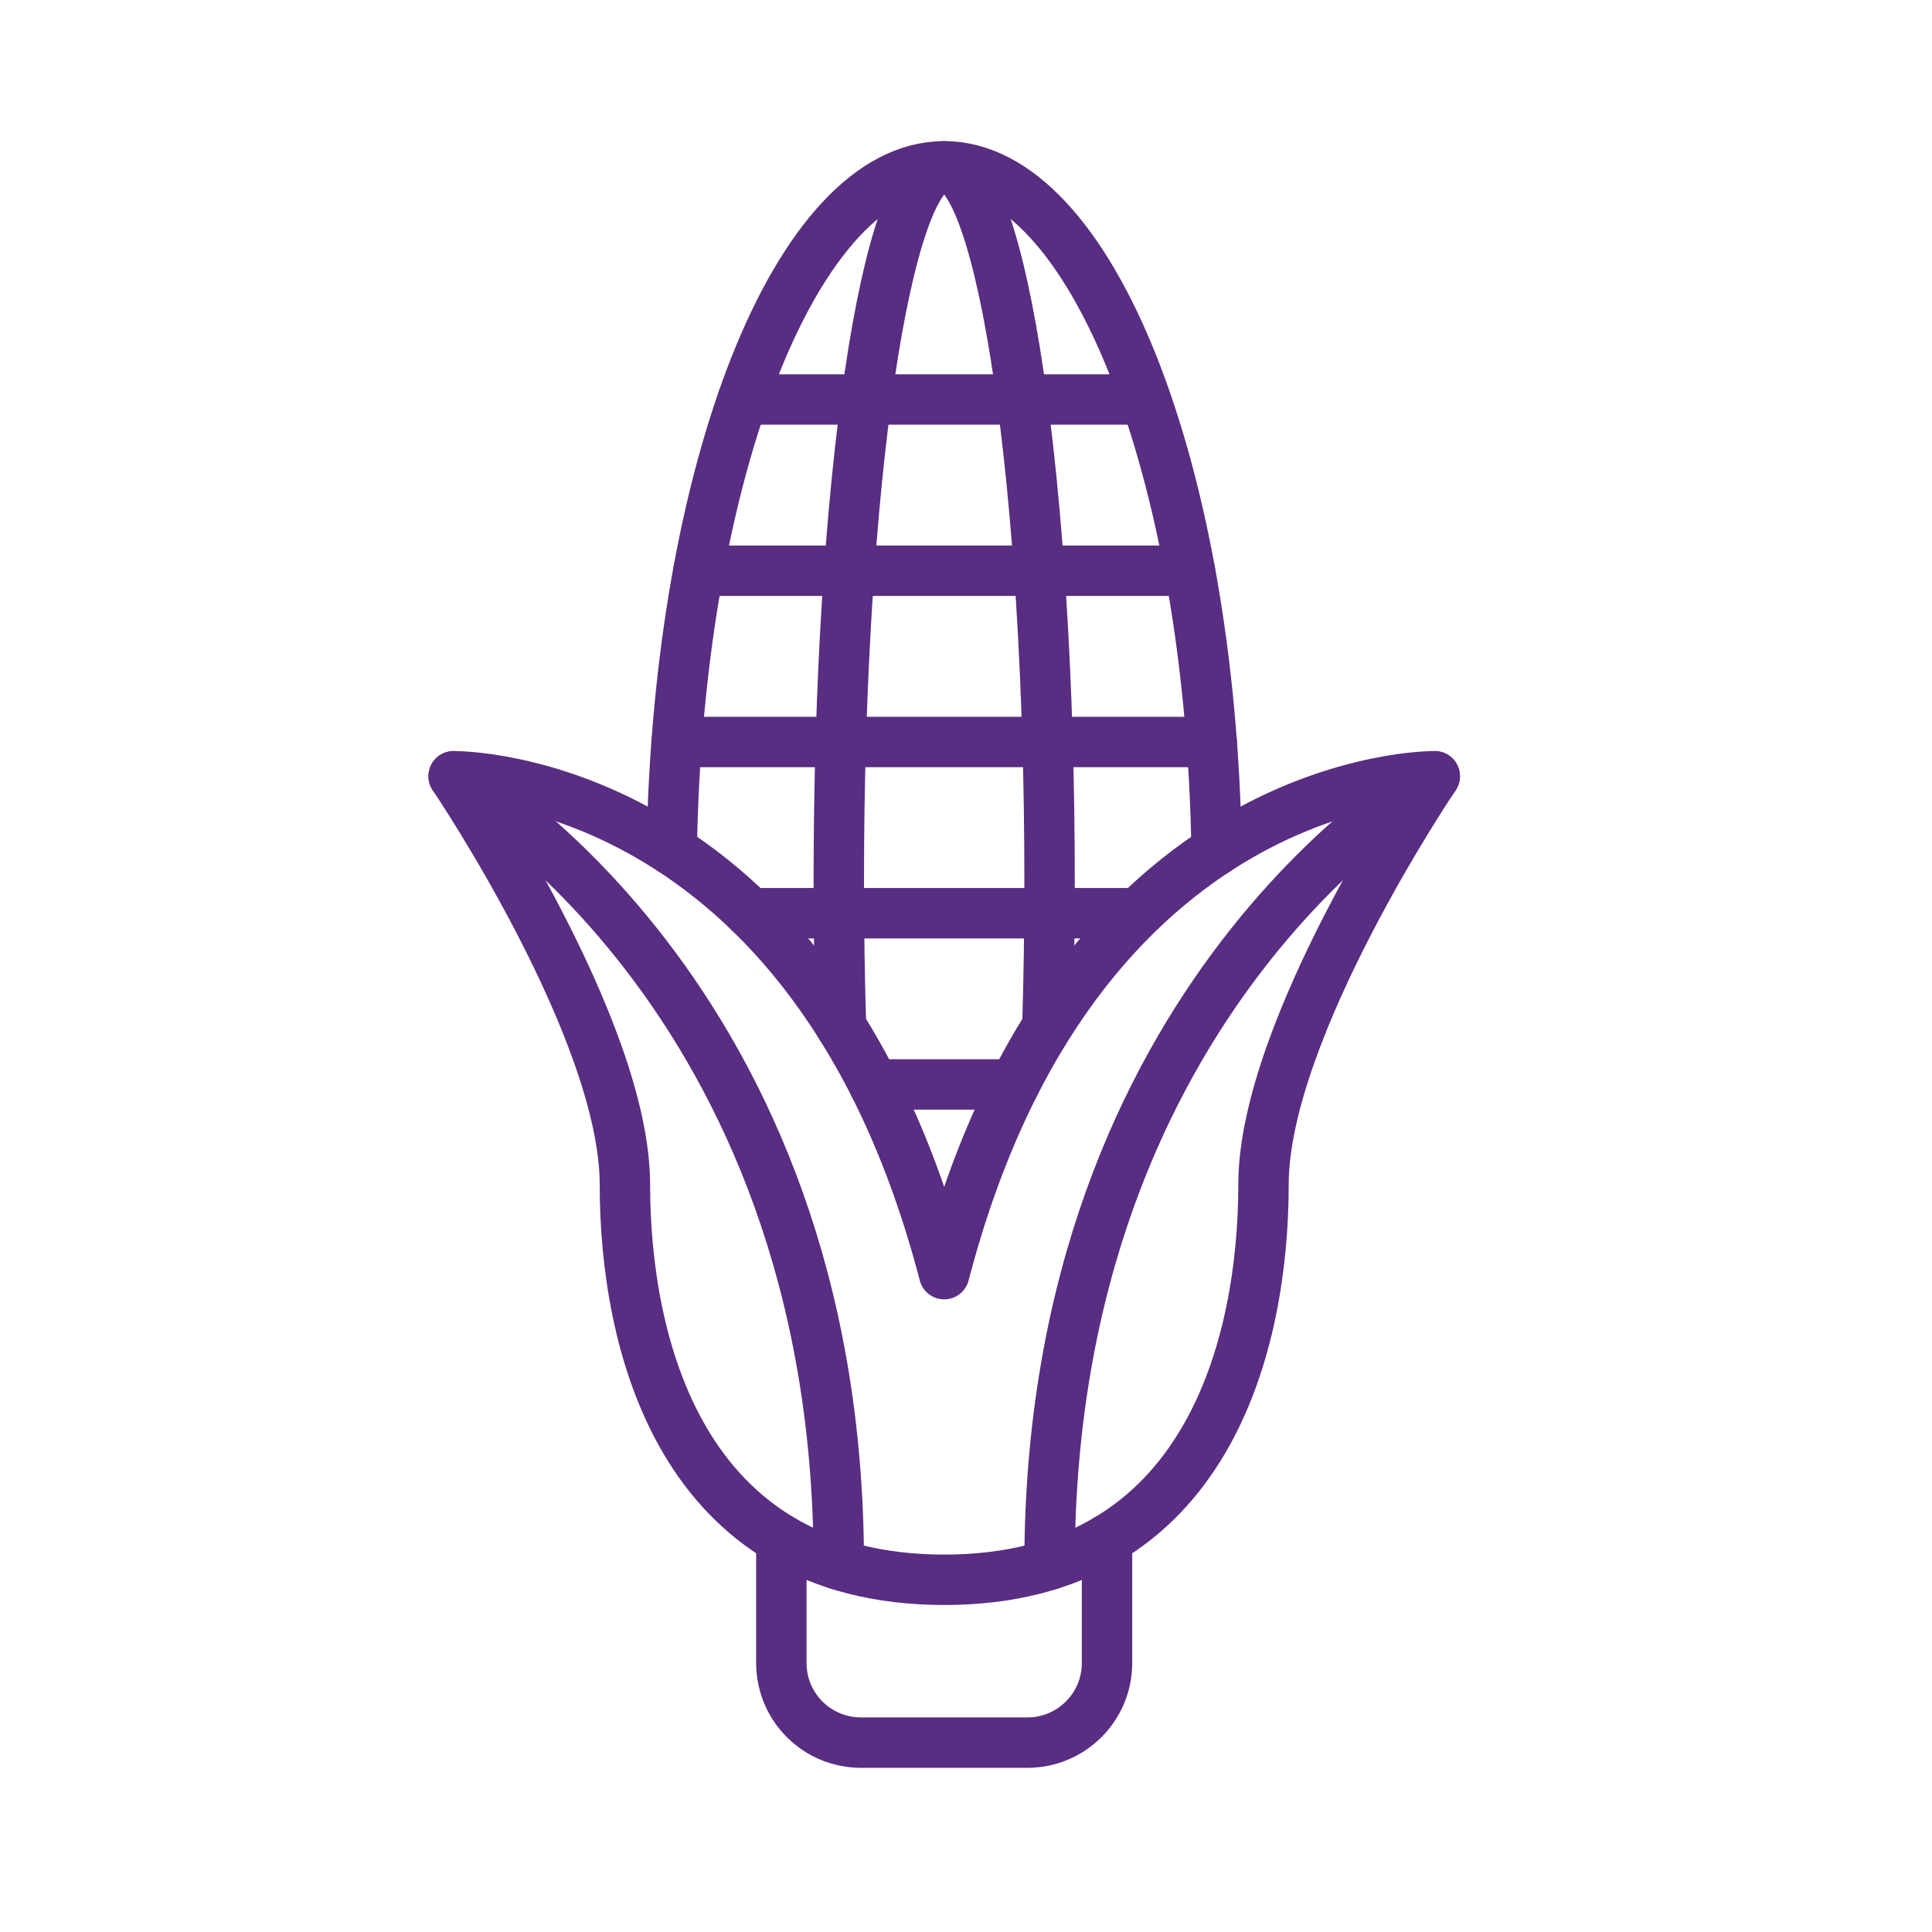 <?xml version="1.0" encoding="utf-8"?>
<!-- Generator: Adobe Illustrator 16.0.0, SVG Export Plug-In . SVG Version: 6.00 Build 0)  -->
<!DOCTYPE svg PUBLIC "-//W3C//DTD SVG 1.1//EN" "http://www.w3.org/Graphics/SVG/1.1/DTD/svg11.dtd">
<svg version="1.1" id="Layer_1" xmlns="http://www.w3.org/2000/svg" xmlns:xlink="http://www.w3.org/1999/xlink" x="0px" y="0px"
	 width="69px" height="69px" viewBox="0 0 69 69" enable-background="new 0 0 69 69" xml:space="preserve">
<path fill="none" stroke="#582D82" stroke-width="1.8" stroke-linecap="round" stroke-miterlimit="10" d="M23.991,30.354
	c0.218-13.58,4.491-24.414,9.73-24.414c5.24,0,9.513,10.838,9.729,24.421"/>
<path fill="none" stroke="#582D82" stroke-width="1.8" stroke-linecap="round" stroke-miterlimit="10" d="M30.036,36.658
	c-0.052-1.684-0.079-3.428-0.079-5.214c0-14.085,1.685-25.503,3.764-25.503s3.764,11.418,3.764,25.503c0,1.76-0.026,3.48-0.077,5.14
	"/>
<line fill="none" stroke="#582D82" stroke-width="1.8" stroke-linecap="round" stroke-miterlimit="10" x1="26.522" y1="14.268" x2="40.737" y2="14.268"/>
<line fill="none" stroke="#582D82" stroke-width="1.8" stroke-linecap="round" stroke-miterlimit="10" x1="24.943" y1="20.383" x2="42.498" y2="20.383"/>
<line fill="none" stroke="#582D82" stroke-width="1.8" stroke-linecap="round" stroke-miterlimit="10" x1="24.165" y1="26.5" x2="43.276" y2="26.5"/>
<line fill="none" stroke="#582D82" stroke-width="1.8" stroke-linecap="round" stroke-miterlimit="10" x1="26.8" y1="32.615" x2="40.298" y2="32.615"/>
<line fill="none" stroke="#582D82" stroke-width="1.8" stroke-linecap="round" stroke-miterlimit="10" x1="31.208" y1="38.73" x2="36.233" y2="38.73"/>
<path fill="none" stroke="#582D82" stroke-width="1.8" stroke-linecap="round" stroke-linejoin="round" stroke-miterlimit="10" d="
	M33.721,45.506c4.687-17.971,17.521-17.783,17.521-17.783s-6.117,9.033-6.117,14.584c0,5.553-1.92,14.114-11.403,14.114
	c-9.485,0-11.404-8.562-11.404-14.114c0-5.551-6.116-14.584-6.116-14.584S29.035,27.535,33.721,45.506z"/>
<path fill="none" stroke="#582D82" stroke-width="1.8" stroke-linecap="round" stroke-linejoin="round" stroke-miterlimit="10" d="
	M39.536,54.977v4.417c0,1.57-1.272,2.842-2.843,2.842h-5.946c-1.57,0-2.842-1.271-2.842-2.842v-4.417"/>
<path fill="none" stroke="#582D82" stroke-width="1.8" stroke-linecap="round" stroke-miterlimit="10" d="M16.201,27.723
	c0,0,13.756,7.673,13.756,28.161"/>
<path fill="none" stroke="#582D82" stroke-width="1.8" stroke-linecap="round" stroke-miterlimit="10" d="M51.24,27.723
	c0,0-13.756,7.673-13.756,28.161"/>
</svg>

